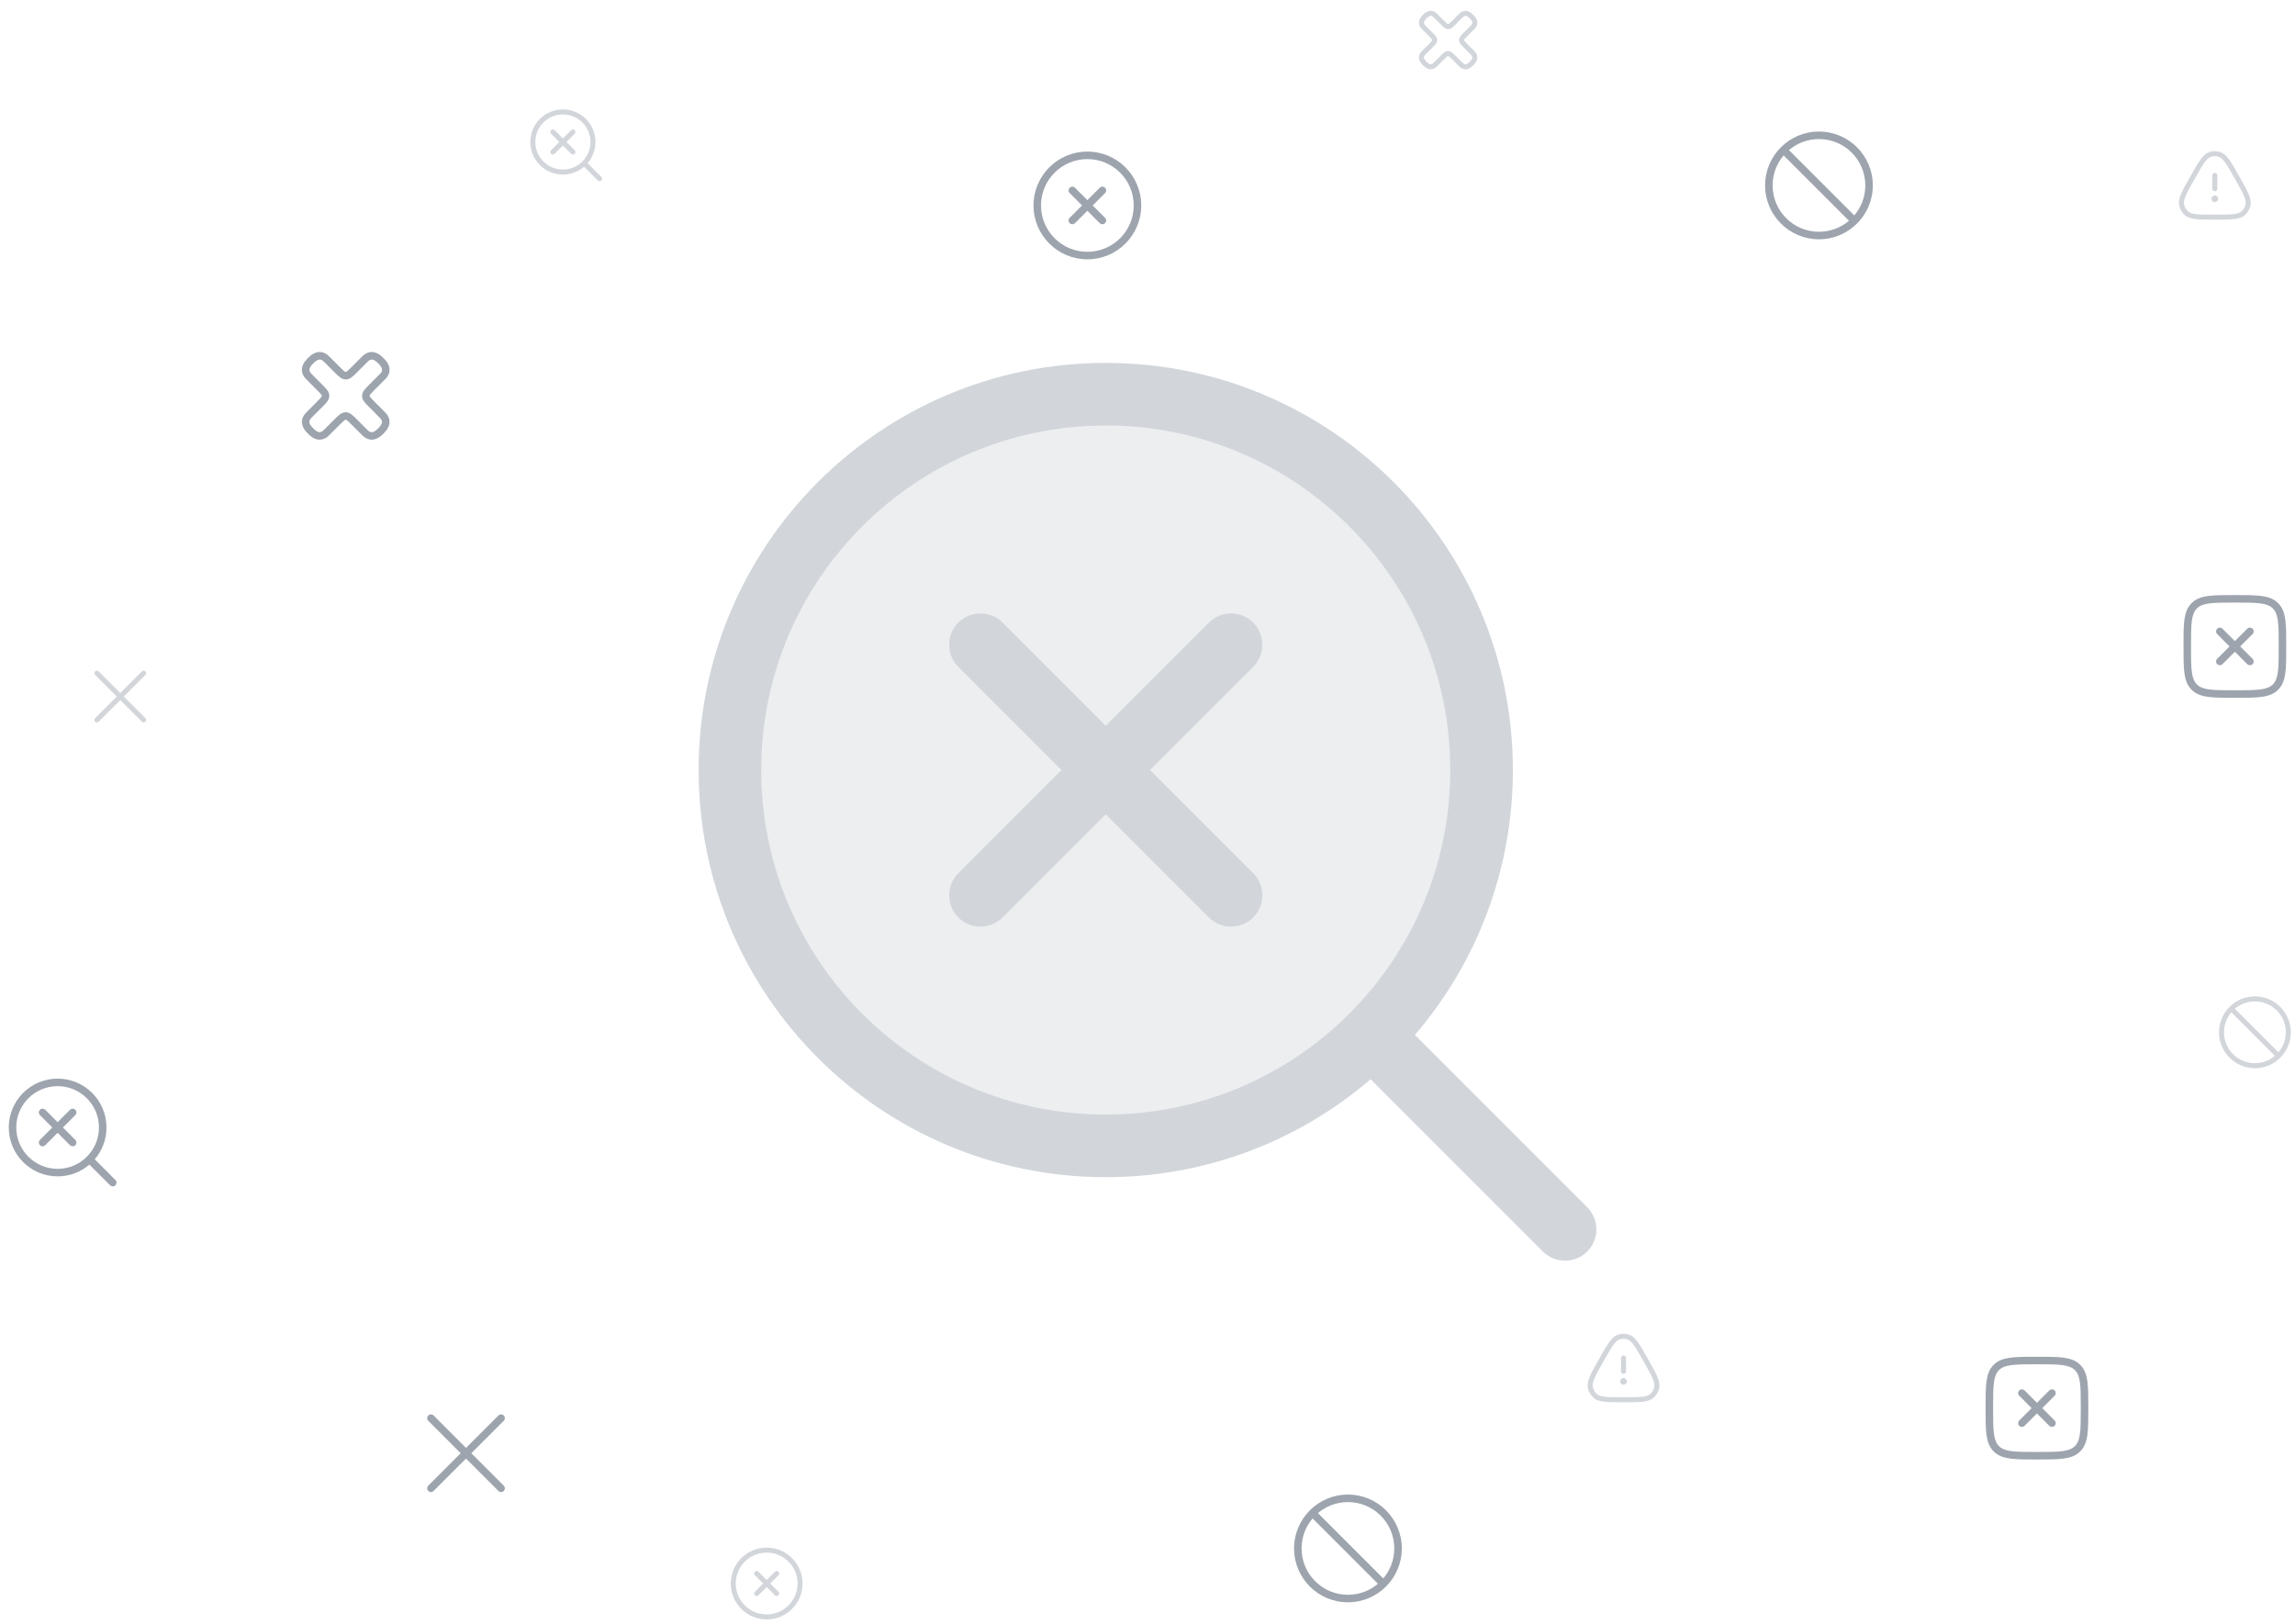 <svg width="458" height="324" viewBox="0 0 458 324" fill="none" xmlns="http://www.w3.org/2000/svg">
<path d="M441.328 39.666C441.328 39.298 441.626 38.999 441.994 38.999H442C442.369 38.999 442.667 39.298 442.667 39.666C442.667 40.034 442.369 40.333 442 40.333H441.994C441.626 40.333 441.328 40.034 441.328 39.666Z" fill="#D2D6DB"/>
<path d="M441.5 37.666C441.5 37.942 441.724 38.166 442 38.166C442.276 38.166 442.5 37.942 442.5 37.666V34.999C442.5 34.723 442.276 34.499 442 34.499C441.724 34.499 441.5 34.723 441.5 34.999V37.666Z" fill="#D2D6DB"/>
<path fill-rule="evenodd" clip-rule="evenodd" d="M440.908 30.343C441.617 30.107 442.382 30.107 443.092 30.343C443.798 30.577 444.353 31.134 444.911 31.915C445.466 32.694 446.08 33.781 446.872 35.181L446.903 35.236C447.694 36.636 448.308 37.723 448.691 38.604C449.075 39.489 449.266 40.253 449.114 40.987C448.96 41.727 448.581 42.399 448.028 42.907C447.477 43.414 446.727 43.628 445.782 43.731C444.843 43.833 443.614 43.833 442.032 43.833H441.967C440.386 43.833 439.157 43.833 438.217 43.731C437.273 43.628 436.522 43.414 435.971 42.907C435.419 42.399 435.039 41.727 434.886 40.987C434.733 40.253 434.924 39.489 435.309 38.604C435.691 37.723 436.305 36.636 437.097 35.236L437.128 35.181C437.919 33.781 438.533 32.694 439.089 31.915C439.646 31.134 440.201 30.577 440.908 30.343ZM442.777 31.292C442.272 31.124 441.728 31.124 441.223 31.292C440.825 31.424 440.426 31.762 439.903 32.496C439.382 33.227 438.793 34.267 437.983 35.701C437.173 37.134 436.585 38.175 436.226 39.002C435.866 39.831 435.776 40.358 435.865 40.784C435.976 41.321 436.251 41.806 436.648 42.171C436.96 42.458 437.445 42.641 438.325 42.736C439.204 42.832 440.379 42.833 442 42.833C443.621 42.833 444.795 42.832 445.674 42.736C446.554 42.641 447.04 42.458 447.351 42.171C447.748 41.806 448.023 41.321 448.135 40.784C448.223 40.358 448.133 39.831 447.773 39.002C447.414 38.175 446.827 37.134 446.017 35.701C445.206 34.267 444.618 33.227 444.097 32.496C443.573 31.762 443.174 31.424 442.777 31.292Z" fill="#D2D6DB"/>
<path d="M323.328 275.666C323.328 275.298 323.626 274.999 323.994 274.999H324C324.369 274.999 324.667 275.298 324.667 275.666C324.667 276.034 324.369 276.333 324 276.333H323.994C323.626 276.333 323.328 276.034 323.328 275.666Z" fill="#D2D6DB"/>
<path d="M323.5 273.666C323.5 273.942 323.724 274.166 324 274.166C324.276 274.166 324.5 273.942 324.5 273.666V270.999C324.5 270.723 324.276 270.499 324 270.499C323.724 270.499 323.5 270.723 323.5 270.999V273.666Z" fill="#D2D6DB"/>
<path fill-rule="evenodd" clip-rule="evenodd" d="M322.908 266.343C323.617 266.107 324.382 266.107 325.092 266.343C325.798 266.577 326.353 267.134 326.911 267.915C327.466 268.694 328.08 269.781 328.872 271.181L328.903 271.236C329.694 272.636 330.308 273.723 330.691 274.604C331.075 275.489 331.266 276.253 331.114 276.987C330.96 277.727 330.581 278.399 330.028 278.907C329.477 279.414 328.727 279.628 327.782 279.731C326.843 279.833 325.614 279.833 324.032 279.833H323.967C322.386 279.833 321.157 279.833 320.217 279.731C319.273 279.628 318.522 279.414 317.971 278.907C317.419 278.399 317.039 277.727 316.886 276.987C316.733 276.253 316.924 275.489 317.309 274.604C317.691 273.723 318.305 272.636 319.097 271.236L319.128 271.181C319.919 269.781 320.533 268.694 321.089 267.915C321.646 267.134 322.201 266.577 322.908 266.343ZM324.777 267.292C324.272 267.124 323.728 267.124 323.223 267.292C322.825 267.424 322.426 267.762 321.903 268.496C321.382 269.227 320.793 270.267 319.983 271.701C319.173 273.134 318.585 274.175 318.226 275.002C317.866 275.83 317.776 276.358 317.865 276.784C317.976 277.321 318.251 277.806 318.648 278.171C318.96 278.458 319.445 278.641 320.325 278.736C321.204 278.832 322.379 278.833 324 278.833C325.621 278.833 326.795 278.832 327.674 278.736C328.554 278.641 329.04 278.458 329.351 278.171C329.748 277.806 330.023 277.321 330.135 276.784C330.223 276.358 330.133 275.83 329.773 275.002C329.414 274.175 328.827 273.134 328.017 271.701C327.206 270.267 326.618 269.227 326.097 268.496C325.573 267.762 325.174 267.424 324.777 267.292Z" fill="#D2D6DB"/>
<path fill-rule="evenodd" clip-rule="evenodd" d="M85.47 282.47C85.763 282.177 86.237 282.177 86.53 282.47L93 288.939L99.47 282.47C99.763 282.177 100.237 282.177 100.53 282.47C100.823 282.763 100.823 283.237 100.53 283.53L94.061 290L100.53 296.47C100.823 296.763 100.823 297.237 100.53 297.53C100.237 297.823 99.763 297.823 99.47 297.53L93 291.061L86.53 297.53C86.237 297.823 85.763 297.823 85.47 297.53C85.177 297.237 85.177 296.763 85.47 296.47L91.939 290L85.47 283.53C85.177 283.237 85.177 282.763 85.47 282.47Z" fill="#9DA4AE"/>
<path fill-rule="evenodd" clip-rule="evenodd" d="M18.98 133.98C19.176 133.785 19.492 133.785 19.688 133.98L24.001 138.294L28.314 133.98C28.509 133.785 28.826 133.785 29.021 133.98C29.216 134.176 29.216 134.492 29.021 134.688L24.708 139.001L29.021 143.314C29.216 143.509 29.216 143.826 29.021 144.021C28.826 144.216 28.509 144.216 28.314 144.021L24.001 139.708L19.688 144.021C19.492 144.216 19.176 144.216 18.98 144.021C18.785 143.826 18.785 143.509 18.98 143.314L23.294 139.001L18.98 134.688C18.785 134.492 18.785 134.176 18.98 133.98Z" fill="#D2D6DB"/>
<path d="M214.53 37.47C214.237 37.177 213.763 37.177 213.47 37.47C213.177 37.763 213.177 38.237 213.47 38.53L215.939 41L213.47 43.47C213.177 43.763 213.177 44.237 213.47 44.53C213.763 44.823 214.238 44.823 214.531 44.53L217 42.061L219.469 44.53C219.762 44.823 220.237 44.823 220.53 44.53C220.823 44.237 220.823 43.763 220.53 43.47L218.061 41L220.53 38.53C220.823 38.237 220.823 37.763 220.53 37.47C220.237 37.177 219.763 37.177 219.47 37.47L217 39.94L214.53 37.47Z" fill="#9DA4AE"/>
<path fill-rule="evenodd" clip-rule="evenodd" d="M217 51.75C211.063 51.75 206.25 46.937 206.25 41C206.25 35.063 211.063 30.25 217 30.25C222.937 30.25 227.75 35.063 227.75 41C227.75 46.937 222.937 51.75 217 51.75ZM207.75 41C207.75 46.109 211.891 50.25 217 50.25C222.109 50.25 226.25 46.109 226.25 41C226.25 35.891 222.109 31.75 217 31.75C211.891 31.75 207.75 35.891 207.75 41Z" fill="#9DA4AE"/>
<path d="M151.353 313.647C151.158 313.452 150.841 313.452 150.646 313.647C150.451 313.842 150.451 314.159 150.646 314.354L152.293 316.001L150.647 317.647C150.451 317.842 150.451 318.159 150.647 318.354C150.842 318.549 151.158 318.549 151.354 318.354L153 316.708L154.646 318.354C154.841 318.549 155.158 318.549 155.353 318.354C155.548 318.159 155.548 317.842 155.353 317.647L153.707 316.001L155.353 314.354C155.548 314.159 155.548 313.842 155.353 313.647C155.158 313.452 154.841 313.452 154.646 313.647L153 315.294L151.353 313.647Z" fill="#D2D6DB"/>
<path fill-rule="evenodd" clip-rule="evenodd" d="M153 323.167C149.042 323.167 145.833 319.959 145.833 316.001C145.833 312.043 149.042 308.834 153 308.834C156.958 308.834 160.166 312.043 160.166 316.001C160.166 319.959 156.958 323.167 153 323.167ZM146.833 316.001C146.833 319.406 149.594 322.167 153 322.167C156.405 322.167 159.166 319.406 159.166 316.001C159.166 312.595 156.405 309.834 153 309.834C149.594 309.834 146.833 312.595 146.833 316.001Z" fill="#D2D6DB"/>
<path d="M449.53 126.53C449.823 126.237 449.823 125.763 449.53 125.47C449.237 125.177 448.763 125.177 448.47 125.47L446 127.939L443.53 125.47C443.237 125.177 442.763 125.177 442.47 125.47C442.177 125.763 442.177 126.238 442.47 126.531L444.939 129L442.47 131.469C442.177 131.762 442.177 132.237 442.47 132.53C442.763 132.823 443.237 132.823 443.53 132.53L446 130.061L448.47 132.53C448.763 132.823 449.237 132.823 449.53 132.53C449.823 132.237 449.823 131.763 449.53 131.47L447.06 129L449.53 126.53Z" fill="#9DA4AE"/>
<path fill-rule="evenodd" clip-rule="evenodd" d="M446.057 118.75H445.943C443.752 118.75 442.031 118.75 440.688 118.931C439.311 119.116 438.219 119.503 437.361 120.361C436.503 121.219 436.116 122.311 435.931 123.688C435.75 125.031 435.75 126.752 435.75 128.943V129.057C435.75 131.248 435.75 132.969 435.931 134.312C436.116 135.689 436.503 136.781 437.361 137.639C438.219 138.497 439.311 138.884 440.688 139.069C442.031 139.25 443.752 139.25 445.943 139.25H446.057C448.248 139.25 449.969 139.25 451.312 139.069C452.689 138.884 453.781 138.497 454.639 137.639C455.497 136.781 455.884 135.689 456.069 134.312C456.25 132.969 456.25 131.248 456.25 129.057V128.943C456.25 126.752 456.25 125.031 456.069 123.688C455.884 122.311 455.497 121.219 454.639 120.361C453.781 119.503 452.689 119.116 451.312 118.931C449.969 118.75 448.248 118.75 446.057 118.75ZM438.422 121.422C438.955 120.889 439.678 120.58 440.888 120.417C442.12 120.252 443.74 120.25 446 120.25C448.26 120.25 449.88 120.252 451.112 120.417C452.322 120.58 453.045 120.889 453.578 121.422C454.111 121.955 454.42 122.678 454.583 123.888C454.748 125.12 454.75 126.74 454.75 129C454.75 131.26 454.748 132.88 454.583 134.112C454.42 135.322 454.111 136.045 453.578 136.578C453.045 137.111 452.322 137.42 451.112 137.583C449.88 137.748 448.26 137.75 446 137.75C443.74 137.75 442.12 137.748 440.888 137.583C439.678 137.42 438.955 137.111 438.422 136.578C437.889 136.045 437.58 135.322 437.417 134.112C437.252 132.88 437.25 131.26 437.25 129C437.25 126.74 437.252 125.12 437.417 123.888C437.58 122.678 437.889 121.955 438.422 121.422Z" fill="#9DA4AE"/>
<path d="M410.03 278.53C410.323 278.237 410.323 277.763 410.03 277.47C409.737 277.177 409.263 277.177 408.97 277.47L406.5 279.939L404.03 277.47C403.737 277.177 403.263 277.177 402.97 277.47C402.677 277.763 402.677 278.238 402.97 278.531L405.439 281L402.97 283.469C402.677 283.762 402.677 284.237 402.97 284.53C403.263 284.823 403.737 284.823 404.03 284.53L406.5 282.061L408.97 284.53C409.263 284.823 409.737 284.823 410.03 284.53C410.323 284.237 410.323 283.763 410.03 283.47L407.56 281L410.03 278.53Z" fill="#9DA4AE"/>
<path fill-rule="evenodd" clip-rule="evenodd" d="M406.557 270.75H406.443C404.252 270.75 402.531 270.75 401.188 270.931C399.811 271.116 398.719 271.503 397.861 272.361C397.003 273.219 396.616 274.311 396.431 275.688C396.25 277.031 396.25 278.752 396.25 280.943V281.057C396.25 283.248 396.25 284.969 396.431 286.312C396.616 287.689 397.003 288.781 397.861 289.639C398.719 290.497 399.811 290.884 401.188 291.069C402.531 291.25 404.252 291.25 406.443 291.25H406.557C408.748 291.25 410.469 291.25 411.812 291.069C413.189 290.884 414.281 290.497 415.139 289.639C415.997 288.781 416.384 287.689 416.569 286.312C416.75 284.969 416.75 283.248 416.75 281.057V280.943C416.75 278.752 416.75 277.031 416.569 275.688C416.384 274.311 415.997 273.219 415.139 272.361C414.281 271.503 413.189 271.116 411.812 270.931C410.469 270.75 408.748 270.75 406.557 270.75ZM398.922 273.422C399.455 272.889 400.178 272.58 401.388 272.417C402.62 272.252 404.24 272.25 406.5 272.25C408.76 272.25 410.38 272.252 411.612 272.417C412.822 272.58 413.545 272.889 414.078 273.422C414.611 273.955 414.92 274.678 415.083 275.888C415.248 277.12 415.25 278.74 415.25 281C415.25 283.26 415.248 284.88 415.083 286.112C414.92 287.322 414.611 288.045 414.078 288.578C413.545 289.111 412.822 289.42 411.612 289.583C410.38 289.748 408.76 289.75 406.5 289.75C404.24 289.75 402.62 289.748 401.388 289.583C400.178 289.42 399.455 289.111 398.922 288.578C398.389 288.045 398.08 287.322 397.917 286.112C397.752 284.88 397.75 283.26 397.75 281C397.75 278.74 397.752 277.12 397.917 275.888C398.08 274.678 398.389 273.955 398.922 273.422Z" fill="#9DA4AE"/>
<path d="M285.533 13.834C284.773 13.834 284.2 13.254 283.973 13.027C283.667 12.721 282.733 11.794 283.407 10.634C283.52 10.434 283.68 10.274 283.973 9.981L285.14 8.814C285.52 8.434 285.82 8.134 285.82 8.001C285.82 7.867 285.52 7.568 285.14 7.188L283.967 6.014C283.673 5.721 283.513 5.561 283.4 5.361C282.733 4.201 283.66 3.274 283.967 2.968C284.273 2.661 285.2 1.727 286.36 2.401C286.56 2.514 286.72 2.674 287.013 2.968L288.18 4.134C288.56 4.514 288.86 4.814 288.993 4.814C289.127 4.814 289.427 4.514 289.807 4.134L290.973 2.968C291.267 2.674 291.427 2.514 291.627 2.401C292.78 1.734 293.713 2.661 294.02 2.968C294.327 3.274 295.26 4.201 294.587 5.361C294.473 5.561 294.313 5.721 294.02 6.014L292.853 7.181C292.473 7.561 292.173 7.861 292.173 7.994C292.173 8.127 292.473 8.428 292.853 8.808L294.02 9.974C294.313 10.268 294.473 10.428 294.587 10.627C295.253 11.787 294.327 12.714 294.02 13.021C293.713 13.328 292.787 14.261 291.627 13.588C291.427 13.474 291.267 13.314 290.973 13.021L289.807 11.854C289.427 11.474 289.127 11.174 288.993 11.174C288.86 11.174 288.56 11.474 288.18 11.854L287.013 13.021C286.72 13.314 286.56 13.474 286.36 13.588C286.067 13.754 285.787 13.821 285.533 13.821V13.834ZM285.533 3.167C285.313 3.167 285.053 3.301 284.68 3.674C284.1 4.254 284.093 4.554 284.267 4.861C284.313 4.947 284.453 5.081 284.673 5.308L285.84 6.474C286.447 7.081 286.813 7.447 286.813 7.994C286.813 8.541 286.447 8.908 285.84 9.514L284.673 10.681C284.447 10.908 284.313 11.041 284.26 11.127C284.087 11.434 284.093 11.734 284.667 12.314C285.247 12.894 285.547 12.901 285.853 12.727C285.94 12.681 286.073 12.541 286.3 12.321L287.467 11.154C288.073 10.547 288.44 10.181 288.987 10.181C289.533 10.181 289.9 10.547 290.507 11.154L291.673 12.321C291.9 12.547 292.033 12.681 292.12 12.734C292.427 12.908 292.727 12.901 293.307 12.328C293.887 11.748 293.893 11.447 293.72 11.141C293.673 11.054 293.533 10.921 293.313 10.694L292.147 9.527C291.54 8.921 291.173 8.554 291.173 8.008C291.173 7.461 291.54 7.094 292.147 6.487L293.32 5.314C293.547 5.087 293.68 4.954 293.733 4.867C293.907 4.561 293.9 4.261 293.327 3.681C292.747 3.101 292.447 3.094 292.14 3.268C292.053 3.314 291.92 3.454 291.693 3.674L290.527 4.841C289.92 5.448 289.553 5.814 289.007 5.814C288.46 5.814 288.093 5.448 287.487 4.841L286.32 3.674C286.093 3.448 285.96 3.314 285.873 3.261C285.767 3.201 285.66 3.161 285.54 3.161L285.533 3.167Z" fill="#D2D6DB"/>
<path d="M63.8 87.75C62.66 87.75 61.8 86.88 61.46 86.54C61 86.08 59.6 84.69 60.61 82.95C60.78 82.65 61.02 82.41 61.46 81.97L63.21 80.22C63.78 79.65 64.23 79.2 64.23 79C64.23 78.8 63.78 78.35 63.21 77.78L61.45 76.02C61.01 75.58 60.77 75.34 60.6 75.04C59.6 73.3 60.99 71.91 61.45 71.45C61.91 70.99 63.3 69.59 65.04 70.6C65.34 70.77 65.58 71.01 66.02 71.45L67.77 73.2C68.34 73.77 68.79 74.22 68.99 74.22C69.19 74.22 69.64 73.77 70.21 73.2L71.96 71.45C72.4 71.01 72.64 70.77 72.94 70.6C74.67 69.6 76.07 70.99 76.53 71.45C76.99 71.91 78.39 73.3 77.38 75.04C77.21 75.34 76.97 75.58 76.53 76.02L74.78 77.77C74.21 78.34 73.76 78.79 73.76 78.99C73.76 79.19 74.21 79.64 74.78 80.21L76.53 81.96C76.97 82.4 77.21 82.64 77.38 82.94C78.38 84.68 76.99 86.07 76.53 86.53C76.07 86.99 74.68 88.39 72.94 87.38C72.64 87.21 72.4 86.97 71.96 86.53L70.21 84.78C69.64 84.21 69.19 83.76 68.99 83.76C68.79 83.76 68.34 84.21 67.77 84.78L66.02 86.53C65.58 86.97 65.34 87.21 65.04 87.38C64.6 87.63 64.18 87.73 63.8 87.73V87.75ZM63.8 71.75C63.47 71.75 63.08 71.95 62.52 72.51C61.65 73.38 61.64 73.83 61.9 74.29C61.97 74.42 62.18 74.62 62.51 74.96L64.26 76.71C65.17 77.62 65.72 78.17 65.72 78.99C65.72 79.81 65.17 80.36 64.26 81.27L62.51 83.02C62.17 83.36 61.97 83.56 61.89 83.69C61.63 84.15 61.64 84.6 62.5 85.47C63.37 86.34 63.82 86.35 64.28 86.09C64.41 86.02 64.61 85.81 64.95 85.48L66.7 83.73C67.61 82.82 68.16 82.27 68.98 82.27C69.8 82.27 70.35 82.82 71.26 83.73L73.01 85.48C73.35 85.82 73.55 86.02 73.68 86.1C74.14 86.36 74.59 86.35 75.46 85.49C76.33 84.62 76.34 84.17 76.08 83.71C76.01 83.58 75.8 83.38 75.47 83.04L73.72 81.29C72.81 80.38 72.26 79.83 72.26 79.01C72.26 78.19 72.81 77.64 73.72 76.73L75.48 74.97C75.82 74.63 76.02 74.43 76.1 74.3C76.36 73.84 76.35 73.39 75.49 72.52C74.62 71.65 74.17 71.64 73.71 71.9C73.58 71.97 73.38 72.18 73.04 72.51L71.29 74.26C70.38 75.17 69.83 75.72 69.01 75.72C68.19 75.72 67.64 75.17 66.73 74.26L64.98 72.51C64.64 72.17 64.44 71.97 64.31 71.89C64.15 71.8 63.99 71.74 63.81 71.74L63.8 71.75Z" fill="#9DA4AE"/>
<path fill-rule="evenodd" clip-rule="evenodd" d="M269 319.75C263.063 319.75 258.25 314.937 258.25 309C258.25 303.063 263.063 298.25 269 298.25C274.937 298.25 279.75 303.063 279.75 309C279.75 314.937 274.937 319.75 269 319.75ZM259.75 309C259.75 314.109 263.891 318.25 269 318.25C271.284 318.25 273.375 317.422 274.989 316.05L261.95 303.011C260.578 304.625 259.75 306.716 259.75 309ZM276.05 314.989C277.422 313.375 278.25 311.284 278.25 309C278.25 303.891 274.109 299.75 269 299.75C266.716 299.75 264.625 300.578 263.011 301.95L276.05 314.989Z" fill="#9DA4AE"/>
<path fill-rule="evenodd" clip-rule="evenodd" d="M363 47.75C357.063 47.75 352.25 42.937 352.25 37C352.25 31.063 357.063 26.25 363 26.25C368.937 26.25 373.75 31.063 373.75 37C373.75 42.937 368.937 47.75 363 47.75ZM353.75 37C353.75 42.109 357.891 46.25 363 46.25C365.284 46.25 367.375 45.422 368.989 44.05L355.95 31.011C354.578 32.625 353.75 34.716 353.75 37ZM370.05 42.989C371.422 41.375 372.25 39.284 372.25 37C372.25 31.891 368.109 27.75 363 27.75C360.716 27.75 358.625 28.578 357.011 29.95L370.05 42.989Z" fill="#9DA4AE"/>
<path fill-rule="evenodd" clip-rule="evenodd" d="M450 213.167C446.042 213.167 442.833 209.959 442.833 206.001C442.833 202.043 446.042 198.834 450 198.834C453.958 198.834 457.166 202.043 457.166 206.001C457.166 209.959 453.958 213.167 450 213.167ZM443.833 206.001C443.833 209.406 446.594 212.167 450 212.167C451.523 212.167 452.917 211.615 453.992 210.7L445.3 202.008C444.385 203.084 443.833 204.478 443.833 206.001ZM454.699 209.993C455.614 208.917 456.166 207.524 456.166 206.001C456.166 202.595 453.405 199.834 450 199.834C448.477 199.834 447.083 200.386 446.007 201.301L454.699 209.993Z" fill="#D2D6DB"/>
<path d="M9.03 221.47C8.737 221.177 8.263 221.177 7.97 221.47C7.677 221.763 7.677 222.237 7.97 222.53L10.439 225L7.97 227.47C7.677 227.763 7.677 228.237 7.97 228.53C8.263 228.823 8.737 228.823 9.03 228.53L11.5 226.061L13.97 228.53C14.263 228.823 14.737 228.823 15.03 228.53C15.323 228.237 15.323 227.763 15.03 227.47L12.561 225L15.03 222.53C15.323 222.237 15.323 221.763 15.03 221.47C14.737 221.177 14.263 221.177 13.97 221.47L11.5 223.939L9.03 221.47Z" fill="#9DA4AE"/>
<path fill-rule="evenodd" clip-rule="evenodd" d="M1.75 225C1.75 219.615 6.115 215.25 11.5 215.25C16.885 215.25 21.25 219.615 21.25 225C21.25 227.422 20.367 229.639 18.904 231.344L23.03 235.47C23.323 235.763 23.323 236.237 23.03 236.53C22.737 236.823 22.263 236.823 21.97 236.53L17.844 232.404C16.139 233.867 13.922 234.75 11.5 234.75C6.115 234.75 1.75 230.385 1.75 225ZM11.5 216.75C6.944 216.75 3.25 220.444 3.25 225C3.25 229.556 6.944 233.25 11.5 233.25C16.056 233.25 19.75 229.556 19.75 225C19.75 220.444 16.056 216.75 11.5 216.75Z" fill="#9DA4AE"/>
<path d="M110.687 25.98C110.491 25.785 110.175 25.785 109.979 25.98C109.784 26.176 109.784 26.492 109.979 26.688L111.626 28.334L109.979 29.98C109.784 30.176 109.784 30.492 109.979 30.688C110.175 30.883 110.491 30.883 110.687 30.688L112.333 29.041L113.979 30.688C114.175 30.883 114.491 30.883 114.687 30.688C114.882 30.492 114.882 30.176 114.687 29.98L113.04 28.334L114.687 26.688C114.882 26.492 114.882 26.176 114.687 25.98C114.491 25.785 114.175 25.785 113.979 25.98L112.333 27.627L110.687 25.98Z" fill="#D2D6DB"/>
<path fill-rule="evenodd" clip-rule="evenodd" d="M105.833 28.334C105.833 24.744 108.743 21.834 112.333 21.834C115.923 21.834 118.833 24.744 118.833 28.334C118.833 29.949 118.244 31.426 117.269 32.563L120.02 35.314C120.215 35.509 120.215 35.826 120.02 36.021C119.825 36.216 119.508 36.216 119.313 36.021L116.562 33.27C115.425 34.245 113.948 34.834 112.333 34.834C108.743 34.834 105.833 31.924 105.833 28.334ZM112.333 22.834C109.295 22.834 106.833 25.296 106.833 28.334C106.833 31.372 109.295 33.834 112.333 33.834C115.371 33.834 117.833 31.372 117.833 28.334C117.833 25.296 115.371 22.834 112.333 22.834Z" fill="#D2D6DB"/>
<path opacity="0.4" d="M295.667 153.666C295.667 112.245 262.088 78.666 220.667 78.666C179.246 78.666 145.667 112.245 145.667 153.666C145.667 195.087 179.246 228.666 220.667 228.666C262.088 228.666 295.667 195.087 295.667 153.666Z" fill="#D2D6DB"/>
<path d="M200.086 124.247C197.646 121.806 193.688 121.806 191.248 124.247C188.807 126.687 188.807 130.645 191.248 133.085L211.828 153.666L191.248 174.247C188.807 176.687 188.807 180.645 191.248 183.085C193.688 185.526 197.646 185.526 200.086 183.085L220.667 162.505L241.248 183.085C243.688 185.526 247.646 185.526 250.086 183.085C252.527 180.645 252.527 176.687 250.086 174.247L229.506 153.666L250.086 133.085C252.527 130.645 252.527 126.687 250.086 124.247C247.646 121.806 243.688 121.806 241.248 124.247L220.667 144.827L200.086 124.247Z" fill="#D2D6DB"/>
<path fill-rule="evenodd" clip-rule="evenodd" d="M139.417 153.666C139.417 108.793 175.794 72.416 220.667 72.416C265.54 72.416 301.917 108.793 301.917 153.666C301.917 173.853 294.555 192.32 282.37 206.53L316.753 240.913C319.194 243.354 319.194 247.311 316.753 249.752C314.312 252.193 310.355 252.193 307.914 249.752L273.531 215.369C259.321 227.554 240.854 234.916 220.667 234.916C175.794 234.916 139.417 198.539 139.417 153.666ZM220.667 84.916C182.697 84.916 151.917 115.696 151.917 153.666C151.917 191.636 182.697 222.416 220.667 222.416C258.637 222.416 289.417 191.636 289.417 153.666C289.417 115.696 258.637 84.916 220.667 84.916Z" fill="#D2D6DB"/>
</svg>
